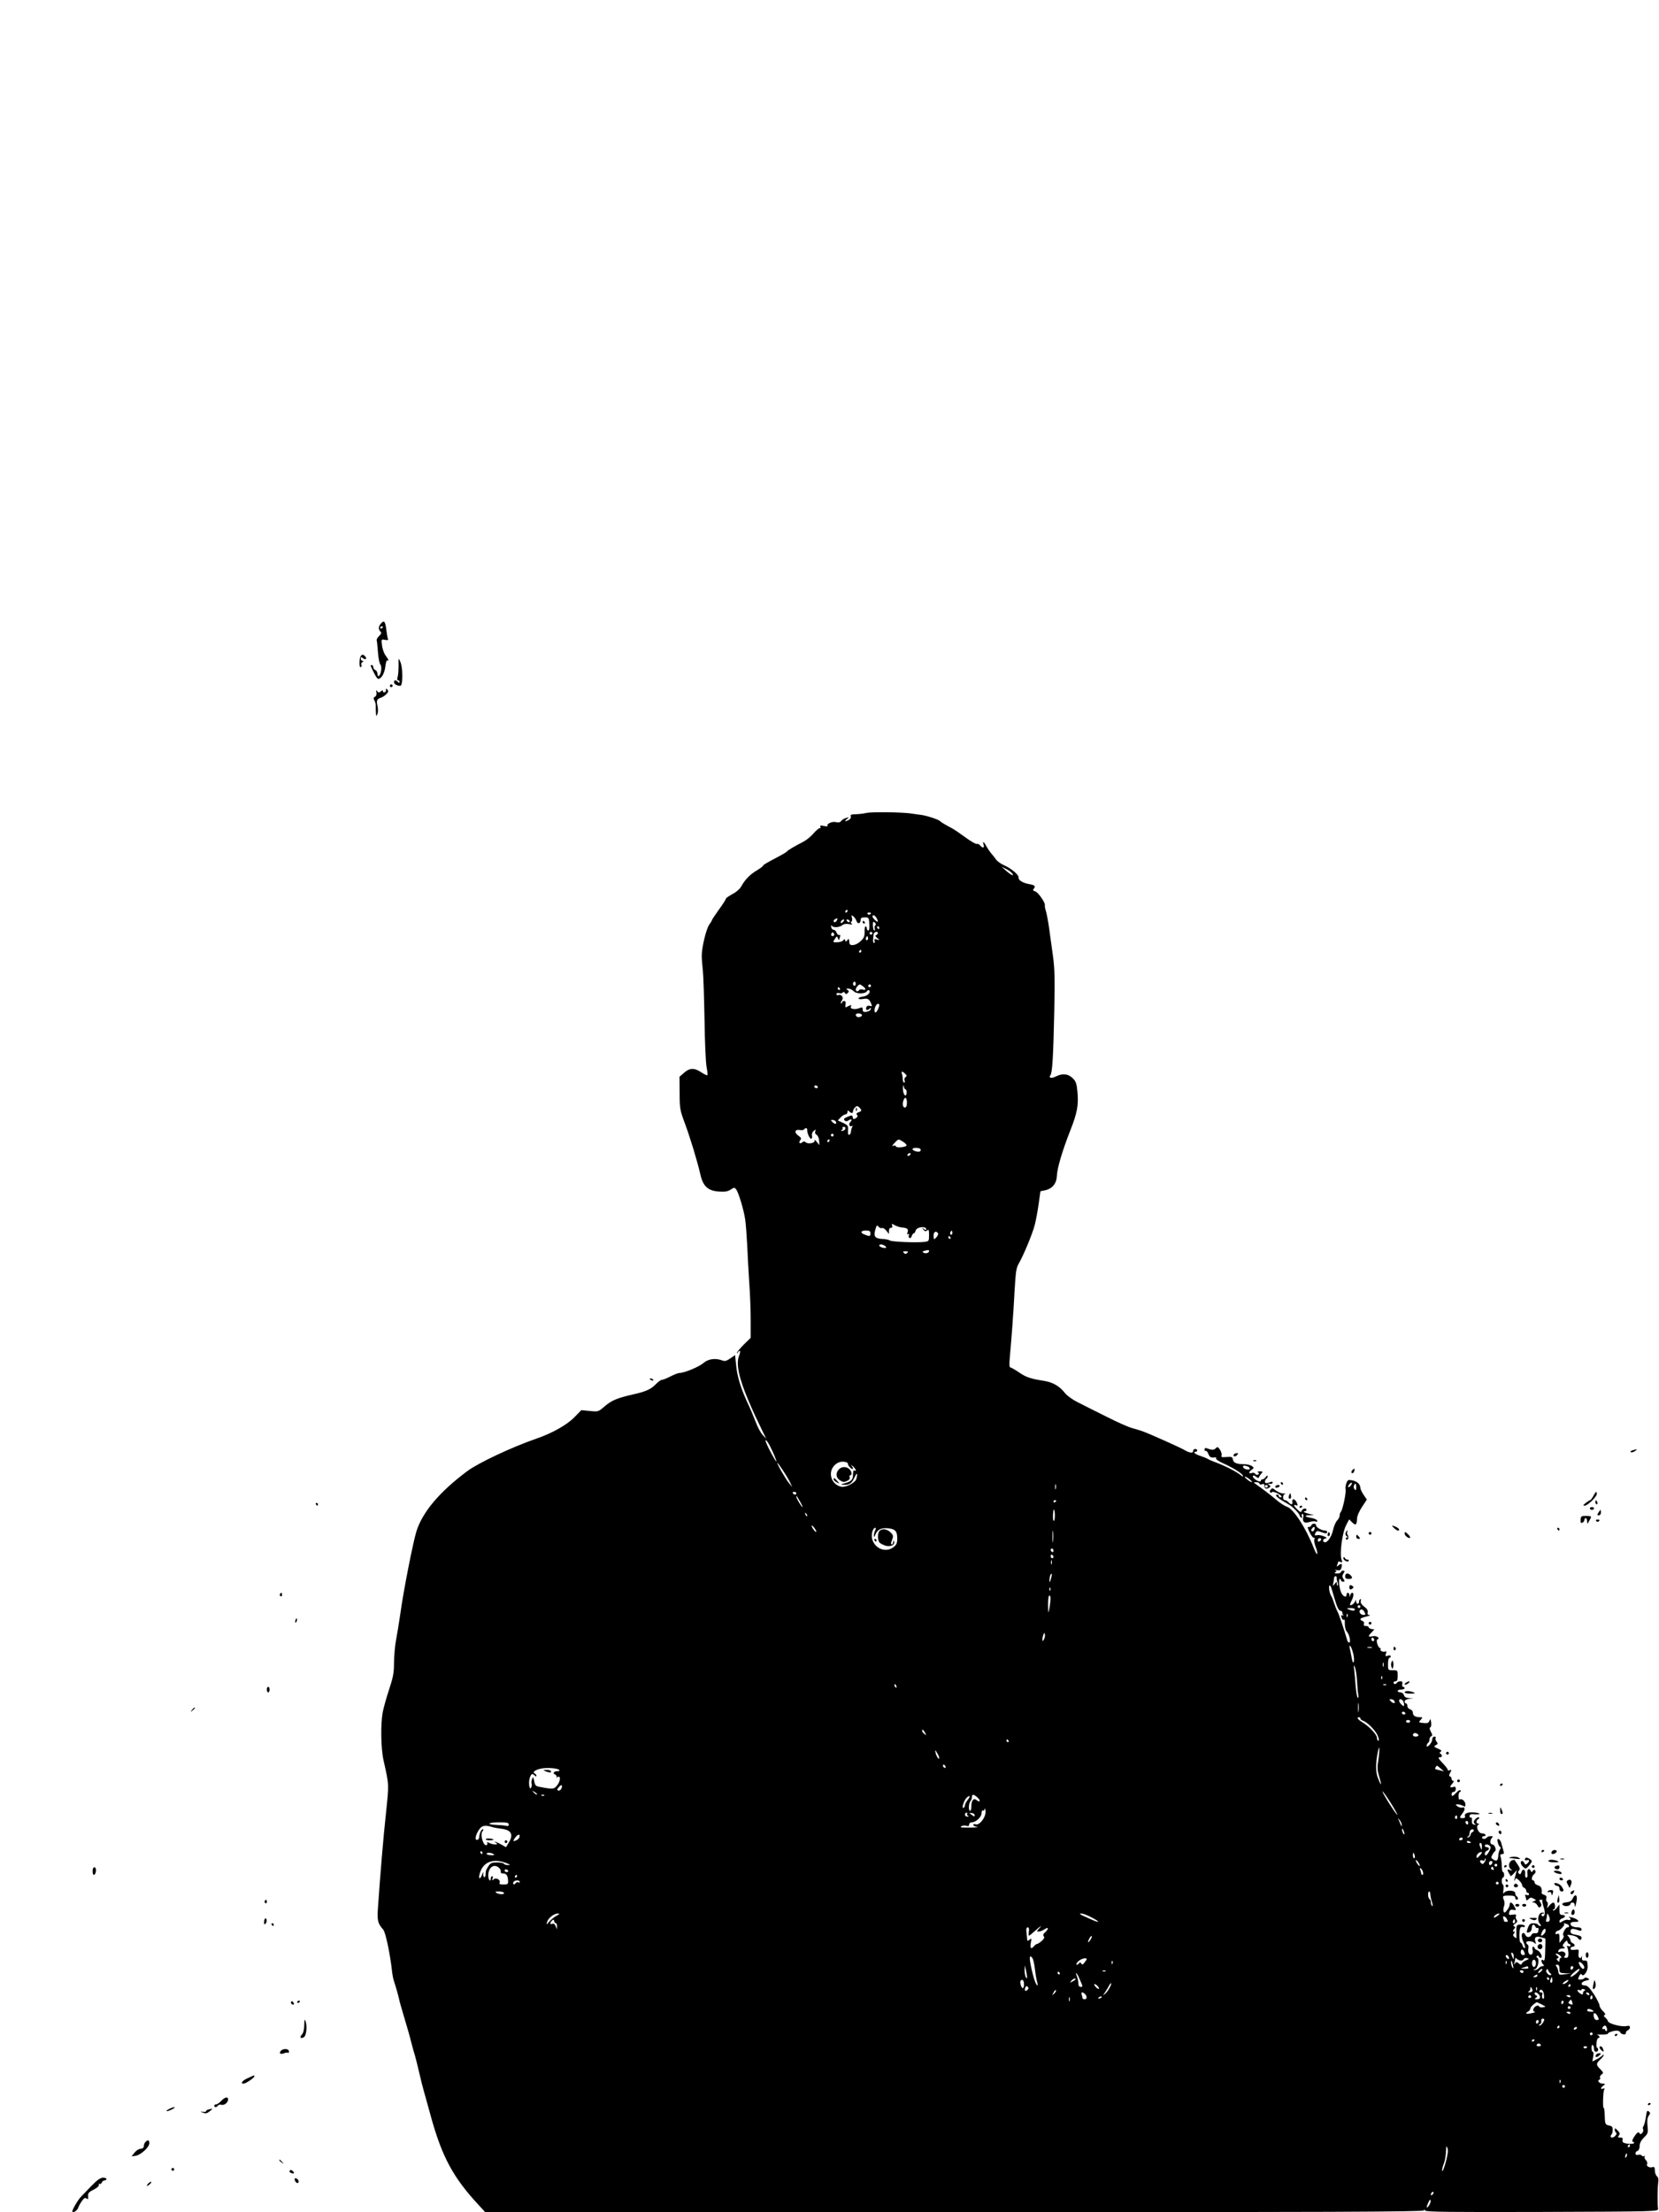 <?xml version="1.0" standalone="no"?>
<!DOCTYPE svg PUBLIC "-//W3C//DTD SVG 20010904//EN"
 "http://www.w3.org/TR/2001/REC-SVG-20010904/DTD/svg10.dtd">
<svg version="1.0" xmlns="http://www.w3.org/2000/svg"
 width="1200pt" height="1600pt" viewBox="0 0 1200 1600"
 preserveAspectRatio="xMidYMid meet">

<g transform="translate(0,1600) scale(0.1,-0.1)"
fill="#000000" stroke="none">
<path d="M2757 11492 c-20 -22 -22 -43 -5 -60 9 -9 7 -16 -10 -32 -12 -11 -20
-26 -17 -33 2 -6 6 -45 9 -86 3 -41 11 -80 17 -87 7 -8 9 -28 5 -49 -7 -37
-26 -49 -26 -16 0 10 -7 21 -15 25 -8 3 -15 12 -15 21 0 8 -5 15 -11 15 -6 0
-9 -3 -7 -8 24 -55 45 -92 54 -92 22 0 45 39 51 88 3 28 10 49 14 46 15 -9 10
6 -12 35 -12 16 -23 49 -26 74 -5 44 -5 45 22 39 16 -3 25 -1 22 4 -3 5 -8 34
-12 64 -8 66 -16 77 -38 52z m13 -26 c0 -3 -4 -8 -10 -11 -5 -3 -10 -1 -10 4
0 6 5 11 10 11 6 0 10 -2 10 -4z"/>
<path d="M2612 11258 c-15 -15 -16 -92 -2 -83 6 4 7 11 4 17 -4 6 0 14 7 19
10 6 11 9 2 9 -7 0 -13 7 -13 16 0 14 3 14 15 4 21 -17 33 -3 14 15 -12 12
-17 13 -27 3z"/>
<path d="M2883 11185 c0 -33 -3 -70 -7 -82 -5 -14 -3 -23 3 -23 6 0 11 -5 11
-12 0 -9 -3 -9 -12 0 -16 16 -28 15 -28 -2 0 -14 21 -26 46 -26 19 0 19 133
-1 175 -13 29 -13 29 -12 -30z"/>
<path d="M2820 11040 c0 -5 5 -10 10 -10 6 0 10 5 10 10 0 6 -4 10 -10 10 -5
0 -10 -4 -10 -10z"/>
<path d="M2792 11011 c2 -7 -3 -16 -9 -18 -7 -3 -13 1 -13 7 0 9 -4 9 -16 -1
-13 -10 -17 -10 -26 2 -7 11 -9 9 -5 -9 3 -13 -1 -25 -10 -31 -12 -6 -13 -12
-4 -29 6 -11 10 -29 9 -39 0 -10 0 -31 1 -48 2 -27 3 -28 11 -9 5 12 5 37 1
57 -10 40 -5 52 25 61 12 4 29 16 39 26 15 16 16 23 6 33 -10 9 -12 9 -9 -2z"/>
<path d="M6265 10120 c-22 -5 -57 -9 -79 -9 -29 -1 -37 -4 -32 -16 3 -8 -3
-19 -14 -25 -28 -15 -36 -12 -14 6 18 14 18 15 -6 8 -14 -4 -30 -14 -36 -22
-7 -10 -19 -13 -38 -8 -27 7 -72 -14 -59 -28 4 -3 -8 -3 -27 0 -24 5 -31 4
-26 -4 4 -7 2 -12 -5 -12 -7 0 -27 -18 -46 -39 -18 -22 -52 -49 -76 -61 -61
-31 -111 -61 -117 -70 -3 -5 -42 -27 -88 -51 -45 -23 -82 -45 -82 -49 0 -5
-19 -19 -42 -33 -50 -29 -89 -68 -115 -116 -11 -20 -37 -43 -66 -58 -26 -14
-47 -29 -47 -34 0 -5 -22 -40 -50 -78 -27 -38 -50 -72 -50 -75 0 -4 -9 -19
-20 -34 -22 -31 -55 -167 -54 -227 0 -22 4 -69 8 -105 4 -36 9 -195 12 -355 2
-159 9 -314 15 -343 6 -30 8 -56 6 -59 -3 -2 -23 7 -44 21 -50 34 -85 33 -125
-3 l-33 -29 1 -119 c0 -111 3 -124 38 -218 40 -108 90 -274 112 -369 19 -85
54 -118 132 -124 46 -3 66 0 87 14 26 17 28 17 41 0 17 -24 54 -146 64 -215 5
-31 11 -117 15 -191 3 -74 10 -198 15 -275 6 -77 10 -196 10 -265 l0 -126 -50
-49 c-27 -27 -50 -54 -49 -60 0 -5 3 -4 6 3 2 6 9 12 14 12 5 0 3 -15 -4 -33
-25 -59 -4 -161 69 -332 34 -79 48 -110 99 -215 l27 -55 -25 26 c-14 15 -37
57 -51 95 -15 38 -37 92 -50 119 -56 118 -84 207 -92 297 l-7 67 -35 -24 c-27
-19 -40 -22 -59 -14 -49 18 -100 11 -136 -20 -31 -27 -137 -71 -172 -71 -9 0
-38 -11 -65 -25 -27 -14 -55 -25 -63 -25 -7 0 -26 -14 -43 -31 -35 -37 -73
-54 -168 -75 -110 -25 -154 -43 -203 -86 -45 -39 -46 -39 -107 -33 l-61 6 -50
-51 c-53 -55 -161 -116 -275 -155 -177 -61 -421 -176 -500 -235 -201 -150
-324 -296 -368 -436 -25 -82 -94 -432 -116 -594 -9 -63 -23 -149 -31 -190 -8
-41 -14 -115 -15 -164 0 -74 -6 -106 -34 -191 -19 -57 -40 -131 -47 -166 -17
-87 -14 -269 6 -354 40 -179 39 -165 17 -378 -20 -183 -41 -441 -58 -683 -7
-95 -1 -117 38 -160 17 -20 50 -175 64 -304 3 -25 9 -56 14 -70 10 -29 33
-108 37 -130 1 -8 18 -69 38 -135 20 -66 37 -127 39 -135 10 -39 28 -108 37
-135 5 -16 18 -70 30 -120 11 -49 27 -112 35 -140 8 -27 30 -108 50 -180 82
-297 162 -445 350 -647 l44 -48 3395 0 c2709 0 3395 3 3395 13 0 9 2 9 8 -1 7
-10 183 -12 848 -10 832 3 839 3 837 23 -5 39 -4 150 1 186 4 26 1 41 -9 49
-8 7 -15 26 -15 42 0 23 -4 28 -17 24 -23 -7 -48 8 -39 23 4 6 0 18 -8 27 -9
9 -13 20 -10 26 4 6 2 8 -4 4 -6 -3 -14 -2 -17 4 -4 6 -15 8 -26 5 -23 -8 -27
20 -4 29 9 3 15 18 15 35 0 20 10 40 31 61 30 29 31 35 26 85 -4 37 -1 59 9
73 12 17 12 22 0 31 -12 10 -15 2 -21 -41 -4 -29 -12 -58 -17 -65 -5 -7 -7
-17 -3 -23 4 -6 1 -18 -6 -26 -9 -11 -14 -12 -20 -3 -5 9 -10 9 -21 -2 -22
-25 -39 -59 -28 -59 5 0 10 -4 10 -9 0 -10 -61 -8 -78 3 -6 4 -9 13 -5 21 3
11 -2 15 -17 15 -19 0 -20 3 -10 15 9 11 8 18 -9 36 -17 18 -21 20 -21 6 0 -8
5 -19 10 -22 11 -7 -12 -35 -29 -35 -13 0 -14 13 -3 24 4 4 7 19 7 32 1 19 -5
27 -25 31 -29 5 -31 10 -33 82 -1 27 -4 48 -7 46 -8 -5 -5 120 4 133 5 8 2 10
-8 6 -21 -8 -20 6 2 22 16 12 15 13 -5 14 -24 0 -43 22 -25 28 7 2 9 9 6 14
-4 6 1 17 10 24 16 11 15 14 -8 38 -32 31 -32 41 -1 70 14 13 25 27 25 32 0 5
-4 5 -8 -1 -4 -5 -22 -18 -41 -28 l-33 -17 6 35 c4 21 3 35 -3 35 -5 0 -9 14
-9 31 1 32 18 20 18 -13 0 -10 7 -18 15 -18 8 0 15 7 15 15 0 8 -4 15 -8 15
-4 0 -6 16 -4 35 2 19 8 35 13 35 16 0 9 18 -8 23 -10 2 3 3 30 2 26 -1 47 2
47 6 0 10 52 26 73 21 9 -2 17 -7 17 -12 0 -4 9 -10 20 -13 13 -3 20 0 20 9 0
8 7 17 15 20 8 4 15 13 15 21 0 11 -7 13 -27 9 -36 -7 -126 17 -132 35 -2 8
-11 20 -20 27 -12 10 -13 15 -4 18 8 4 4 13 -12 28 -14 13 -25 31 -25 41 0 10
-19 47 -41 82 -32 48 -47 63 -65 63 -36 0 -29 27 8 35 27 6 29 9 13 17 -10 6
-20 7 -24 1 -3 -5 -16 -10 -28 -10 -20 -2 -21 1 -11 23 8 18 14 21 20 12 12
-19 44 26 42 60 -2 41 -3 42 -24 42 -16 0 -19 5 -17 23 2 12 2 16 0 10 -10
-28 -30 -13 -25 18 4 30 3 31 -27 27 -21 -3 -31 0 -31 9 0 7 7 13 15 13 8 0
15 5 15 10 0 6 -7 13 -15 16 -8 4 -15 12 -15 19 0 8 -7 20 -15 29 -14 13 -11
14 22 9 21 -3 42 -12 46 -20 11 -18 27 -17 27 2 0 10 -14 17 -40 21 -30 5 -40
11 -40 25 0 21 16 24 54 9 21 -7 26 -6 26 5 0 9 -10 15 -24 15 -35 0 -56 10
-56 26 0 9 11 14 32 14 28 0 30 2 18 14 -8 7 -28 16 -45 19 -16 4 -24 4 -17 1
18 -8 15 -27 -4 -20 -9 4 -27 -1 -40 -9 -21 -13 -24 -13 -24 -1 0 8 9 18 20
21 11 3 20 11 20 16 0 5 -9 9 -20 9 -16 0 -20 7 -20 38 l0 37 -20 -25 c-10
-14 -22 -21 -26 -17 -4 4 -2 7 4 7 7 0 11 11 10 25 -3 31 -15 32 -41 3 -19
-23 -19 -23 -13 -1 4 12 2 24 -4 28 -6 4 -8 15 -5 25 4 13 0 20 -14 25 -11 3
-20 9 -20 13 5 32 -4 51 -26 56 -14 4 -25 13 -25 21 0 8 -4 15 -10 15 -16 0
-11 32 7 45 9 7 13 17 8 25 -6 10 -9 9 -17 -1 -7 -11 -11 -11 -15 -1 -10 26
-30 12 -25 -18 3 -19 0 -30 -7 -30 -7 0 -11 11 -9 26 4 33 -18 43 -27 14 -5
-16 -10 -19 -18 -11 -8 8 -8 14 1 23 8 8 6 19 -10 42 -12 17 -22 32 -23 34 -1
1 -9 0 -18 -3 -24 -10 -30 -48 -9 -64 15 -12 15 -12 -6 -6 -24 7 -25 8 5 -44
1 -2 12 7 24 20 l21 24 -6 -22 c-15 -57 -17 -68 -8 -50 7 17 9 16 30 -3 12
-11 22 -27 22 -34 0 -8 7 -16 15 -20 8 -3 15 -12 15 -21 0 -8 5 -15 10 -15 6
0 10 -5 10 -11 0 -6 -7 -8 -16 -5 -12 5 -15 2 -10 -10 3 -8 6 -20 6 -26 0 -5
7 -2 16 6 12 13 20 14 37 4 21 -11 21 -11 2 -19 -17 -6 -17 -8 -3 -8 10 -1 22
-10 29 -22 8 -16 14 -18 22 -10 9 9 8 17 -1 31 -10 17 -10 20 5 20 9 0 14 -3
10 -6 -3 -3 1 -23 8 -45 14 -39 11 -69 -6 -69 -5 0 -9 5 -9 10 0 6 5 10 12 10
6 0 9 2 6 5 -3 3 -12 3 -21 0 -22 -9 -28 -57 -10 -77 9 -10 11 -18 5 -18 -6 0
-14 4 -17 10 -3 5 -18 10 -33 10 -22 0 -30 -7 -40 -32 -13 -36 -12 -41 12 -32
9 3 16 17 16 30 0 27 17 32 26 9 4 -8 11 -12 16 -9 6 4 8 -4 6 -17 -2 -18 -8
-23 -24 -21 -12 2 -24 -4 -27 -13 -8 -19 -36 -20 -43 0 -4 8 -10 15 -14 15
-17 0 -17 -29 0 -68 11 -24 15 -42 9 -42 -6 0 -13 9 -16 20 -3 11 -9 20 -14
20 -10 0 -12 80 -3 104 3 8 12 12 20 9 8 -3 14 0 14 6 0 6 -13 11 -30 11 -27
0 -30 -3 -32 -32 0 -18 0 -41 1 -52 1 -16 -1 -17 -14 -6 -12 10 -13 16 -4 26
9 11 8 14 -1 14 -9 0 -9 4 1 17 12 13 12 17 1 21 -10 3 -7 8 8 19 15 11 18 18
10 28 -6 7 -8 19 -5 27 5 11 -1 14 -24 10 -26 -4 -29 -2 -24 18 4 16 12 21 29
17 22 -4 23 -3 8 24 -16 32 -34 38 -34 13 0 -9 -9 -27 -19 -40 -15 -19 -20
-21 -25 -9 -3 8 -2 25 3 38 5 12 5 31 0 42 -13 33 -11 35 36 35 33 0 45 -4 45
-15 0 -8 5 -15 10 -15 6 0 10 4 10 9 0 6 -4 13 -10 16 -5 3 -10 14 -10 23 0
22 -66 24 -80 2 -7 -11 -9 -4 -5 23 2 20 0 37 -4 37 -5 0 -8 11 -8 25 0 14 3
25 8 25 5 0 9 9 9 20 0 11 -4 20 -8 20 -5 0 -9 19 -9 43 0 23 -4 52 -8 65 -6
17 -3 22 10 22 13 0 16 5 10 23 -3 12 -10 35 -14 51 -3 16 -13 32 -20 34 -11
4 -12 -2 -7 -24 4 -16 12 -31 17 -32 6 -3 6 -8 0 -16 -6 -7 -12 -27 -13 -45
-3 -39 -11 -46 -37 -30 -16 10 -17 16 -7 33 6 12 15 24 20 27 12 10 -3 49 -20
49 -17 0 -19 31 -2 48 9 9 7 12 -9 12 -12 0 -25 -5 -28 -10 -8 -13 -35 -13
-35 0 0 6 7 10 16 10 8 0 12 5 9 10 -3 6 -15 10 -26 10 -25 0 -46 49 -27 62
10 6 10 8 1 8 -7 0 -13 6 -13 14 0 8 6 16 13 19 6 2 9 8 5 12 -8 8 -38 -18
-38 -33 0 -6 6 -13 13 -16 6 -3 3 -4 -8 -3 -15 2 -20 10 -18 30 1 15 -2 25 -8
22 -5 -4 -9 1 -9 10 0 10 8 15 23 14 51 -5 69 4 22 11 -53 7 -87 -4 -78 -27 3
-8 -3 -13 -16 -13 -26 0 -26 5 -1 37 20 26 18 48 -5 39 -7 -2 -21 2 -32 9 -17
14 -17 14 0 15 10 0 27 -5 38 -10 16 -9 19 -7 19 8 0 23 -25 46 -40 37 -6 -4
-10 6 -10 24 0 17 5 31 11 31 5 0 7 5 4 10 -4 7 -16 1 -30 -15 -28 -29 -35
-31 -35 -10 0 8 7 15 15 15 8 0 15 9 15 21 0 16 -4 19 -20 14 -24 -8 -26 2 -3
27 9 11 11 18 5 18 -7 0 -12 6 -12 14 0 8 -5 16 -11 18 -9 3 -9 10 1 27 11 21
10 23 -4 18 -9 -4 -15 -3 -14 1 2 4 -9 19 -22 34 -48 51 -52 58 -35 58 17 0
20 16 4 26 -8 4 -7 9 2 15 10 6 4 12 -20 22 -30 13 -32 15 -15 25 15 8 16 13
5 26 -7 8 -10 20 -6 26 3 5 -1 10 -9 10 -9 0 -16 -9 -16 -20 0 -11 -9 -29 -20
-40 -15 -15 -20 -16 -20 -6 0 8 5 18 10 21 6 3 10 15 10 25 0 10 6 20 13 23 9
3 9 10 -3 32 -10 19 -11 30 -4 32 6 2 8 17 6 35 -4 28 -6 30 -12 12 -7 -16
-15 -19 -44 -16 -36 4 -36 5 -20 23 16 18 16 19 -4 19 -34 0 -52 11 -52 32 0
11 -8 22 -20 25 -11 3 -20 14 -20 24 0 11 -4 19 -10 19 -5 0 -10 6 -10 14 0 9
13 16 33 19 l32 4 -32 1 c-22 2 -34 8 -38 22 -3 11 -15 20 -26 20 -10 0 -19 5
-19 10 0 6 11 10 25 10 14 0 25 5 25 10 0 6 -5 10 -11 10 -6 0 -9 9 -6 20 4
15 0 20 -13 20 -11 0 -22 -5 -25 -10 -8 -13 -25 -13 -25 0 0 6 7 10 15 10 11
0 15 11 15 40 0 39 -1 40 -35 40 -35 0 -35 0 -35 45 0 25 5 45 10 45 6 0 10 5
10 11 0 6 -9 8 -21 4 -18 -6 -20 -4 -14 15 5 14 3 20 -3 16 -14 -8 -43 4 -36
15 3 5 1 9 -3 9 -14 0 -33 58 -20 63 24 8 -6 29 -34 23 -34 -7 -36 -2 -8 27
l20 22 -20 3 c-12 2 -21 8 -21 13 0 5 -9 9 -20 9 -13 0 -18 5 -14 15 4 8 -1
17 -10 21 -27 11 -18 22 27 32 23 6 34 10 23 11 -13 1 -17 7 -13 20 3 13 -5
26 -25 41 -20 15 -28 28 -25 41 3 10 1 17 -4 13 -5 -3 -9 -12 -9 -20 0 -20
-20 -17 -21 4 0 13 -2 14 -6 2 -6 -16 -23 -30 -36 -30 -4 0 -1 13 8 30 17 33
20 60 6 60 -5 0 -12 -8 -14 -17 -4 -17 -5 -17 -6 0 -1 21 -21 23 -21 2 0 -21
-22 -14 -36 11 -15 27 -25 104 -13 104 5 0 9 -4 9 -10 0 -5 7 -10 15 -10 13 0
13 3 3 20 -10 16 -10 24 0 40 10 17 10 20 -3 20 -8 0 -15 -4 -15 -10 0 -5 -12
-10 -27 -10 -20 0 -24 3 -14 9 11 7 11 9 0 14 -8 4 -2 4 12 1 21 -4 27 -1 32
17 8 30 2 35 -20 18 -15 -12 -16 -12 -10 4 4 10 7 20 7 23 0 2 8 0 17 -3 13
-5 15 -3 8 13 -17 42 3 199 34 257 l20 38 21 -21 c26 -26 34 -20 36 25 0 20
15 54 36 86 l35 53 -23 34 c-13 19 -24 42 -24 51 -1 26 -23 47 -58 54 -29 6
-34 4 -43 -20 -6 -15 -8 -35 -6 -45 6 -21 -21 -149 -34 -162 -5 -6 -9 -18 -9
-28 0 -9 -8 -25 -18 -35 -10 -10 -24 -42 -30 -71 -11 -51 -46 -97 -64 -85 -14
8 -9 21 10 26 13 3 10 7 -13 16 -16 7 -37 10 -47 8 -20 -6 -22 1 -10 21 7 10
15 10 36 2 34 -13 46 -13 46 0 0 6 -7 10 -15 10 -25 0 -65 23 -65 37 0 18 -29
17 -36 -1 -3 -8 -12 -12 -19 -10 -9 4 -7 -8 8 -39 12 -25 26 -42 31 -39 5 3 7
-2 3 -11 -3 -9 1 -33 9 -53 8 -20 14 -43 12 -52 -2 -8 -13 11 -26 44 -55 141
-144 278 -190 295 -19 6 -56 30 -82 53 -45 38 -94 75 -145 111 -20 14 -20 14
3 15 12 0 22 -5 22 -11 0 -6 8 -8 19 -4 14 4 18 1 17 -11 -1 -21 14 -27 34
-14 13 9 13 11 0 20 -12 8 -11 10 5 8 11 -2 20 2 20 7 0 6 -2 9 -5 9 -3 -1
-15 -5 -27 -9 -17 -4 -23 -2 -23 9 0 8 5 18 10 21 6 3 10 12 10 18 0 7 -7 4
-14 -5 -7 -10 -18 -18 -25 -18 -6 0 -11 -4 -11 -10 0 -12 -30 -1 -49 17 -19
19 -5 29 15 12 14 -11 18 -11 22 -1 2 7 10 18 17 26 12 11 10 14 -12 14 -15 0
-20 -3 -13 -8 10 -6 9 -9 0 -15 -7 -4 -16 -2 -20 5 -4 7 -15 10 -23 7 -25 -9
-28 5 -5 21 20 15 20 16 3 29 -11 7 -35 13 -54 13 -56 0 -80 10 -83 34 -3 18
-8 21 -46 18 -34 -3 -41 -1 -36 11 3 9 -2 27 -11 41 -15 23 -19 24 -32 10 -14
-13 -27 -13 -69 3 -6 2 -11 -3 -11 -11 0 -8 4 -13 9 -10 4 3 12 -6 18 -20 9
-25 19 -31 49 -27 7 2 10 -2 7 -7 -3 -5 16 -19 42 -31 76 -34 145 -76 151 -92
4 -12 2 -12 -13 1 -33 27 -124 73 -190 96 -21 8 -44 18 -50 22 -6 5 -30 14
-53 22 -39 12 -58 30 -33 30 6 0 10 5 10 10 0 6 -7 10 -15 10 -8 0 -15 -7 -15
-16 0 -17 -28 -12 -65 10 -22 14 -252 117 -300 134 -16 6 -50 16 -75 23 -25 6
-108 43 -185 82 -77 38 -170 85 -207 104 -39 19 -79 48 -95 68 -38 49 -87 77
-147 87 -102 16 -132 26 -185 62 -29 20 -58 36 -63 36 -7 0 -8 24 -4 68 12
129 27 328 35 487 8 135 12 166 30 196 33 56 96 207 115 276 9 34 22 104 29
155 l13 92 33 7 c53 11 84 49 86 106 2 54 39 179 97 327 50 126 60 182 52 276
-6 63 -11 79 -35 102 -32 32 -74 36 -120 13 -32 -17 -57 -12 -41 8 14 17 21
134 28 462 5 237 3 311 -10 405 -9 63 -21 151 -27 195 -6 44 -16 98 -22 120
-7 22 -11 44 -9 48 5 16 -49 95 -70 100 -17 5 -19 9 -9 21 14 17 5 25 -37 32
-44 8 -77 29 -74 46 3 20 -50 65 -105 90 -24 10 -51 30 -60 44 -10 14 -26 34
-35 44 -9 11 -24 33 -33 49 -18 35 -30 41 -20 11 8 -24 -7 -26 -25 -5 -7 9
-18 14 -25 11 -6 -2 -43 19 -81 47 -38 28 -82 58 -99 67 -46 24 -79 44 -85 51
-10 11 -87 37 -130 44 -25 3 -63 9 -85 12 -71 9 -279 12 -320 3z m1054 -434
c23 -27 -3 -18 -39 14 l-35 31 31 -15 c17 -8 36 -22 43 -30z m-1189 -276 c0
-5 -5 -10 -11 -10 -5 0 -7 5 -4 10 3 6 8 10 11 10 2 0 4 -4 4 -10z m170 -14
c0 -11 -19 -15 -25 -6 -3 5 1 10 9 10 9 0 16 -2 16 -4z m-105 -57 c8 -25 30
-19 30 7 0 14 7 19 30 19 29 0 30 -2 33 -47 2 -29 -1 -48 -7 -48 -6 0 -11 7
-11 15 0 8 -4 15 -9 15 -5 0 -8 -18 -7 -40 0 -33 -5 -45 -31 -69 -33 -30 -77
-36 -79 -11 -2 31 -5 35 -15 20 -9 -12 -12 -13 -16 -1 -4 11 -7 11 -13 0 -5
-7 -24 -13 -43 -14 -34 -1 -34 0 -19 23 15 23 16 23 23 6 4 -11 8 -16 8 -12 1
3 4 14 7 23 4 10 2 15 -6 13 -7 -2 -16 6 -19 17 -3 11 -13 20 -21 20 -8 0 -16
9 -18 20 -2 12 0 16 5 9 11 -15 56 -12 76 5 11 9 29 11 50 7 20 -4 27 -3 18 3
-8 5 -9 11 -3 15 6 3 8 16 4 29 -5 19 -4 20 11 9 9 -8 19 -23 22 -33z m145 22
c16 -30 12 -36 -10 -16 -21 19 -26 35 -10 35 5 0 14 -9 20 -19z m-286 -16 c-7
-16 -24 -21 -24 -6 0 8 7 13 27 20 1 1 0 -6 -3 -14z m46 -10 c-7 -9 -15 -13
-17 -11 -7 7 7 26 19 26 6 0 6 -6 -2 -15z m45 5 c3 -5 2 -10 -4 -10 -5 0 -13
5 -16 10 -3 6 -2 10 4 10 5 0 13 -4 16 -10z m186 -33 c-5 -5 -7 -16 -4 -23 3
-8 1 -14 -3 -14 -5 0 -9 16 -10 35 -1 28 2 33 13 23 9 -7 10 -15 4 -21z m29
-17 c0 -5 -2 -10 -4 -10 -3 0 -8 5 -11 10 -3 6 -1 10 4 10 6 0 11 -4 11 -10z
m-331 -59 c-15 -5 -22 6 -14 19 6 9 10 9 16 -1 5 -8 4 -15 -2 -18z m281 19 c0
-5 -4 -10 -10 -10 -5 0 -10 5 -10 10 0 6 5 10 10 10 6 0 10 -4 10 -10z m40 1
c0 -5 -6 -11 -12 -14 -9 -3 -7 -10 7 -21 20 -17 20 -17 -2 -11 -18 5 -22 3
-17 -9 3 -9 2 -16 -4 -16 -5 0 -8 10 -7 23 1 12 3 30 4 40 1 17 31 25 31 8z
m-74 -48 c-10 -10 -19 5 -10 18 6 11 8 11 12 0 2 -7 1 -15 -2 -18z m-46 -83
c0 -5 -5 -10 -11 -10 -5 0 -7 5 -4 10 3 6 8 10 11 10 2 0 4 -4 4 -10z m-40
-235 c0 -8 -4 -15 -10 -15 -5 0 -10 7 -10 15 0 8 5 15 10 15 6 0 10 -7 10 -15z
m53 -19 c23 -18 22 -30 -3 -23 -11 3 -23 1 -26 -4 -8 -13 -24 -11 -24 4 0 13
19 37 30 37 3 0 13 -7 23 -14z m57 4 c0 -5 -4 -10 -10 -10 -5 0 -10 5 -10 10
0 6 5 10 10 10 6 0 10 -4 10 -10z m-225 -20 c3 -5 1 -10 -4 -10 -6 0 -11 5
-11 10 0 6 2 10 4 10 3 0 8 -4 11 -10z m99 -18 c19 -22 83 -22 97 -1 4 7 11
10 16 6 14 -15 -14 -42 -46 -45 -17 -2 -31 -8 -31 -13 0 -6 14 -7 33 -4 34 7
47 -2 60 -38 6 -15 3 -17 -12 -12 -11 3 -21 0 -24 -9 -8 -20 4 -28 21 -13 13
10 14 9 10 -3 -2 -8 -17 -16 -31 -18 -21 -3 -27 1 -27 16 0 18 -3 19 -29 9
-30 -11 -66 -3 -56 13 8 13 -1 13 -25 0 -16 -9 -18 -7 -14 15 3 18 0 25 -11
25 -8 0 -15 -5 -15 -12 0 -6 -3 -8 -6 -5 -4 4 -1 13 6 22 15 19 -3 47 -26 38
-8 -3 -14 0 -14 7 0 7 8 10 20 7 11 -3 23 -1 26 5 4 6 10 5 15 -3 7 -11 11
-11 21 -1 10 10 10 15 -2 22 -12 8 -11 10 6 10 11 0 28 -8 38 -18z m186 -104
c-1 -7 -7 -24 -14 -37 -16 -29 -28 -8 -15 27 9 23 29 31 29 10z m-126 -67 c7
-11 -22 -23 -35 -15 -5 3 -9 9 -9 15 0 12 37 12 44 0z m313 -427 c13 -13 14
-17 3 -24 -7 -4 -10 -15 -7 -24 4 -9 2 -16 -3 -16 -6 0 -10 11 -10 24 0 13 -3
31 -6 40 -8 20 3 20 23 0z m4 -114 c5 0 8 -11 7 -24 -4 -41 -28 -10 -27 33 1
23 3 28 6 14 2 -13 9 -23 14 -23z m-636 20 c3 -5 -1 -10 -9 -10 -9 0 -16 5
-16 10 0 6 4 10 9 10 6 0 13 -4 16 -10z m645 -115 c0 -24 -5 -35 -15 -35 -15
0 -20 26 -9 54 11 28 24 17 24 -19z m-342 -37 c17 -17 15 -26 -9 -33 -14 -5
-17 -10 -10 -19 7 -8 4 -15 -9 -24 -16 -9 -19 -8 -22 7 -3 16 -6 17 -37 4 -26
-11 -31 -17 -22 -26 9 -9 16 -9 31 1 21 13 27 3 9 -15 -14 -14 -2 -36 13 -27
7 5 8 2 2 -7 -4 -8 -8 -23 -9 -33 0 -11 -5 -21 -12 -23 -8 -3 -11 7 -9 32 2
33 -1 37 -36 54 l-38 17 20 22 c12 12 27 22 35 22 8 0 15 8 15 17 0 13 3 14
12 5 16 -16 28 -15 28 1 0 13 19 37 30 37 3 0 11 -5 18 -12z m-173 -99 c12
-19 -5 -23 -22 -6 -16 16 -16 17 -1 17 9 0 20 -5 23 -11z m69 -54 c-4 -8 -14
-15 -23 -14 -10 0 -11 2 -3 6 6 2 10 9 6 14 -3 5 2 9 10 9 10 0 13 -6 10 -15z
m-275 -7 c-3 -21 20 -70 30 -64 5 3 7 14 4 24 -2 10 3 25 13 33 16 12 17 12
11 -3 -4 -11 0 -21 10 -26 9 -5 17 -24 18 -42 l2 -32 -19 23 c-10 14 -17 18
-16 9 4 -18 -49 -27 -65 -11 -7 7 -15 7 -24 -1 -18 -15 -29 -2 -14 16 9 11 6
18 -15 33 -32 23 -24 47 12 40 14 -2 27 0 30 4 8 14 25 11 23 -3z m191 -38 c0
-5 -4 -10 -10 -10 -5 0 -10 5 -10 10 0 6 5 10 10 10 6 0 10 -4 10 -10z m-30
-40 c0 -5 -5 -10 -11 -10 -5 0 -7 5 -4 10 3 6 8 10 11 10 2 0 4 -4 4 -10z
m531 -7 c16 -10 28 -22 26 -28 -5 -13 -77 -19 -77 -6 0 6 -8 8 -17 4 -13 -4
-11 1 7 20 30 31 26 31 61 10z m129 -60 c0 -14 -18 -17 -44 -7 -26 10 -18 23
14 22 18 -1 30 -6 30 -15z m-75 -33 c-3 -5 -11 -10 -16 -10 -6 0 -7 5 -4 10 3
6 11 10 16 10 6 0 7 -4 4 -10z m-66 -527 c43 -4 53 -11 46 -34 -5 -14 -4 -19
4 -15 7 4 9 1 5 -7 -3 -8 -1 -18 5 -21 5 -4 12 3 16 14 3 11 10 20 15 20 4 0
10 8 13 19 7 28 77 36 77 9 0 -6 -8 -5 -17 3 -16 13 -17 12 -4 -4 10 -13 17
-15 27 -6 12 9 14 3 14 -33 0 -44 -1 -46 -32 -50 -52 -7 -238 0 -251 10 -7 5
-30 10 -52 11 -56 3 -67 17 -54 66 9 33 13 37 23 24 6 -9 17 -14 25 -11 8 3
22 -6 32 -19 l19 -24 0 23 c0 13 6 22 15 22 9 0 12 6 8 16 -5 14 -3 15 18 3
13 -7 35 -15 48 -16z m-223 -43 c0 -23 -5 -24 -40 -10 -36 13 -32 30 7 30 26
0 33 -4 33 -20z m590 -7 c-10 -10 -19 5 -10 18 6 11 8 11 12 0 2 -7 1 -15 -2
-18z m-101 7 c3 -5 -2 -18 -12 -29 -18 -19 -18 -19 -20 10 -2 29 18 41 32 19z
m90 -30 c3 -5 1 -10 -4 -10 -6 0 -11 5 -11 10 0 6 2 10 4 10 3 0 8 -4 11 -10z
m-475 -60 c8 -5 12 -11 9 -14 -7 -8 -49 5 -49 15 0 12 21 11 40 -1z m320 -39
c0 -13 -25 -20 -40 -11 -10 6 -8 9 6 13 31 8 34 7 34 -2z m-158 -13 c-9 -9
-15 -9 -24 0 -9 9 -7 12 12 12 19 0 21 -3 12 -12z m-993 -1396 c25 -49 51
-112 46 -112 -5 0 -54 89 -70 128 -19 43 0 31 24 -16z m564 -128 c-1 -7 7 -20
17 -29 22 -20 28 -8 8 15 -7 8 -3 6 10 -4 22 -19 32 -43 12 -31 -6 4 -10 -8
-10 -28 0 -39 -11 -51 -60 -65 -32 -9 -32 -10 -8 -11 43 -2 59 10 79 53 18 40
25 34 13 -11 -8 -27 -75 -62 -109 -56 -43 9 -75 47 -75 92 0 51 45 94 94 89
17 -2 30 -8 29 -14z m-471 -47 c19 -28 43 -68 52 -87 l17 -35 -23 27 c-24 28
-93 148 -85 148 2 0 20 -24 39 -53z m3362 27 c9 -3 16 -10 16 -16 0 -14 -43
-5 -48 10 -4 13 7 15 32 6z m16 -94 c13 -11 19 -20 14 -20 -13 1 -61 40 -48
40 6 0 21 -9 34 -20z m730 -45 c-7 -9 -15 -13 -18 -10 -3 2 1 11 8 20 7 9 15
13 18 10 3 -2 -1 -11 -8 -20z m-2133 -22 c-3 -10 -5 -4 -5 12 0 17 2 24 5 18
2 -7 2 -21 0 -30z m2173 10 c0 -20 -3 -24 -11 -16 -7 7 -9 19 -6 27 10 24 17
19 17 -11z m-640 7 c0 -5 -4 -10 -10 -10 -5 0 -10 5 -10 10 0 6 5 10 10 10 6
0 10 -4 10 -10z m-3410 -50 c0 -5 -4 -10 -9 -10 -6 0 -13 5 -16 10 -3 6 1 10
9 10 9 0 16 -4 16 -10z m28 -62 c12 -21 19 -38 17 -38 -7 0 -45 63 -45 74 0
12 1 10 28 -36z m1852 8 c0 -3 -4 -8 -10 -11 -5 -3 -10 -1 -10 4 0 6 5 11 10
11 6 0 10 -2 10 -4z m-10 -106 c0 -22 -3 -40 -7 -40 -7 0 -9 34 -4 70 3 27 11
5 11 -30z m-1792 -5 c-3 -3 -9 2 -12 12 -6 14 -5 15 5 6 7 -7 10 -15 7 -18z
m66 -114 c-5 -6 -33 31 -33 44 -1 6 8 -1 19 -15 10 -14 17 -27 14 -29z m3602
14 c-3 -9 -11 -13 -16 -10 -8 5 -7 11 1 21 14 18 24 11 15 -11z m-3176 -4 c-5
-11 -10 -28 -9 -38 0 -14 3 -12 10 6 15 37 40 51 86 48 57 -4 73 -20 73 -72 0
-35 -5 -48 -26 -64 -54 -42 -131 -16 -154 53 -11 34 2 86 22 86 5 0 4 -9 -2
-19z m1287 -78 c-2 -21 -4 -6 -4 32 0 39 2 55 4 38 2 -18 2 -50 0 -70z m1934
4 c-13 -13 -26 -3 -16 12 3 6 11 8 17 5 6 -4 6 -10 -1 -17z m-1931 -73 c0 -8
-4 -12 -10 -9 -5 3 -10 10 -10 16 0 5 5 9 10 9 6 0 10 -7 10 -16z m0 -45 c0
-5 -4 -9 -10 -9 -5 0 -10 7 -10 16 0 8 5 12 10 9 6 -3 10 -10 10 -16z m-13
-51 c-3 -7 -5 -2 -5 12 0 14 2 19 5 13 2 -7 2 -19 0 -25z m-6 -109 c-6 -24 -9
-28 -10 -12 -1 24 9 56 16 50 2 -3 0 -20 -6 -38z m2068 9 c-1 -7 1 -21 6 -31
4 -10 5 -21 1 -24 -3 -4 -6 2 -6 12 0 18 -1 18 -16 -1 -15 -18 -15 -18 -10 6
3 14 6 31 6 38 0 6 5 12 10 12 6 0 10 -6 9 -12z m-5 -185 c10 -32 23 -53 31
-53 8 0 15 -6 15 -14 0 -8 3 -16 8 -19 4 -2 1 -2 -5 -1 -15 4 -15 2 -7 -20 3
-9 10 -14 14 -11 4 3 8 -1 7 -8 -1 -39 5 -67 16 -79 17 -17 30 -78 16 -78 -5
0 -11 6 -13 13 -25 86 -62 196 -72 212 -6 11 -17 38 -24 60 -7 22 -16 45 -20
50 -12 17 -21 65 -14 77 4 6 13 -9 19 -33 7 -24 20 -68 29 -96z m-2067 95 c-3
-8 -6 -5 -6 6 -1 11 2 17 5 13 3 -3 4 -12 1 -19z m2 -60 c0 -13 -4 -43 -8 -68
-8 -44 -9 -44 -10 23 0 39 3 67 9 67 6 0 10 -10 9 -22z m2241 -58 c0 -5 -4
-10 -10 -10 -5 0 -10 5 -10 10 0 6 5 10 10 10 6 0 10 -4 10 -10z m-40 -20 c0
-12 -17 -12 -45 0 -17 7 -15 9 13 9 17 1 32 -3 32 -9z m70 -20 c9 -17 8 -20
-9 -20 -19 0 -35 23 -24 34 11 11 22 6 33 -14z m-123 -32 c-3 -8 -6 -5 -6 6
-1 11 2 17 5 13 3 -3 4 -12 1 -19z m-2196 -165 c-9 -16 -10 -16 -11 -1 0 9 3
25 7 35 7 16 8 17 11 1 2 -10 -1 -25 -7 -35z m2389 -4 c0 -5 -4 -9 -10 -9 -5
0 -10 7 -10 16 0 8 5 12 10 9 6 -3 10 -10 10 -16z m-152 -98 c6 -24 8 -51 4
-60 -4 -11 -9 -3 -14 24 -4 22 -10 54 -14 70 -4 20 -3 27 3 20 6 -5 15 -30 21
-54z m135 42 c-7 -2 -21 -2 -30 0 -10 3 -4 5 12 5 17 0 24 -2 18 -5z m84 -135
c-3 -7 -5 -2 -5 12 0 14 2 19 5 13 2 -7 2 -19 0 -25z m-191 -108 c2 -41 6 -85
9 -97 3 -13 1 -23 -3 -23 -5 0 -12 37 -16 83 -3 45 -8 100 -11 122 -5 36 -4
37 6 15 6 -14 13 -59 15 -100z m181 18 c-3 -8 -6 -5 -6 6 -1 11 2 17 5 13 3
-3 4 -12 1 -19z m-3513 -54 c3 -8 2 -12 -4 -9 -6 3 -10 10 -10 16 0 14 7 11
14 -7z m3543 10 c-3 -3 -12 -4 -19 -1 -8 3 -5 6 6 6 11 1 17 -2 13 -5z m58
-115 c12 -19 -5 -23 -22 -6 -16 16 -16 17 -1 17 9 0 20 -5 23 -11z m68 -11 c4
-12 4 -24 2 -26 -6 -6 -35 25 -35 37 0 20 28 11 33 -11z m-326 -65 c-2 -16 -4
-3 -4 27 0 30 2 43 4 28 2 -16 2 -40 0 -55z m338 -13 c3 -5 -1 -10 -9 -10 -9
0 -16 5 -16 10 0 6 4 10 9 10 6 0 13 -4 16 -10z m-325 -39 c0 -5 8 -12 18 -16
33 -11 91 -70 107 -107 9 -22 11 -38 5 -38 -5 0 -10 9 -10 21 0 23 -58 85
-108 114 -31 19 -42 35 -22 35 6 0 10 -4 10 -9z m360 -21 c0 -5 -7 -10 -15
-10 -8 0 -15 5 -15 10 0 6 7 10 15 10 8 0 15 -4 15 -10z m-3509 -82 c11 -21
11 -22 -4 -9 -10 7 -17 17 -17 22 0 15 9 10 21 -13z m3569 -19 c0 -5 -9 -9
-20 -9 -19 0 -26 11 -14 23 8 8 34 -3 34 -14z m-2965 -39 c3 -5 1 -10 -4 -10
-6 0 -11 5 -11 10 0 6 2 10 4 10 3 0 8 -4 11 -10z m2676 -132 c-10 -60 -9 -82
4 -123 21 -70 18 -80 -6 -20 -20 49 -20 106 -2 198 12 57 14 16 4 -55z m-3186
32 c9 -16 11 -30 6 -30 -5 0 -14 14 -20 30 -5 17 -8 30 -6 30 3 0 11 -13 20
-30z m55 -91 c0 -6 -4 -7 -10 -4 -5 3 -10 11 -10 16 0 6 5 7 10 4 6 -3 10 -11
10 -16z m3581 -10 l24 -21 -30 8 c-37 8 -39 10 -30 23 8 14 8 14 36 -10z
m-6376 -10 c5 -5 1 -9 -12 -9 -27 0 -38 -16 -18 -24 8 -3 13 -11 11 -18 -1 -7
-1 -10 1 -5 3 4 9 7 14 7 16 0 10 -37 -12 -64 -21 -27 -31 -28 -124 -10 -30 5
-35 11 -41 42 -7 33 -8 34 -16 13 -4 -12 -6 -27 -3 -31 3 -5 2 -16 -2 -26 -12
-32 -23 33 -11 67 11 32 18 35 36 17 8 -8 12 -9 12 -1 0 6 -6 13 -12 16 -22 8
7 29 48 36 46 8 116 2 129 -10z m18 -129 c-3 -11 -12 -20 -19 -20 -17 0 -18 7
-1 25 17 20 26 18 20 -5z m-179 -49 c-2 -3 -12 3 -22 13 -16 17 -16 18 5 5 12
-7 20 -15 17 -18z m6224 -147 c-6 -5 -108 155 -108 169 0 6 25 -29 56 -77 30
-48 54 -90 52 -92z m-6171 140 c-3 -3 -12 -4 -19 -1 -8 3 -5 6 6 6 11 1 17 -2
13 -5z m3133 -14 c25 -22 20 -41 -5 -20 -22 19 -39 -1 -39 -45 0 -20 -4 -34
-10 -32 -13 5 -9 58 5 72 5 5 9 17 9 27 0 23 11 23 40 -2z m-69 -16 c-12 -15
-21 -33 -21 -40 0 -7 -5 -16 -10 -19 -16 -10 -1 46 18 68 24 27 36 20 13 -9z
m125 -108 c-10 -39 -46 -77 -67 -71 -10 4 -19 2 -19 -4 0 -5 12 -12 28 -14 15
-2 -9 -5 -53 -5 -59 -1 -75 1 -62 9 9 6 26 7 37 4 14 -5 20 -2 20 9 0 9 8 16
19 16 30 0 71 39 71 66 0 14 4 22 10 19 6 -3 10 0 11 7 0 11 2 11 6 0 3 -7 2
-23 -1 -36z m-130 5 c-4 -5 0 -12 6 -14 8 -3 6 -6 -4 -6 -10 -1 -18 6 -18 14
0 8 5 15 11 15 5 0 8 -4 5 -9z m54 -9 c0 -12 -3 -12 -17 -1 -10 7 -20 14 -22
16 -2 1 6 1 18 0 11 -1 21 -8 21 -15z m3490 -18 c0 -8 -5 -12 -10 -9 -6 4 -8
11 -5 16 9 14 15 11 15 -7z m-401 -53 c0 -14 -1 -14 -6 -1 -3 8 -10 24 -15 35
-9 20 -9 20 6 1 9 -11 16 -27 15 -35z m481 13 c0 -8 -4 -12 -10 -9 -5 3 -10
10 -10 16 0 5 5 9 10 9 6 0 10 -7 10 -16z m-6940 -10 c0 -10 -6 -13 -17 -10
-10 3 -42 6 -70 7 -79 3 -64 19 17 19 57 0 70 -3 70 -16z m-110 -21 c8 -2 35
-7 60 -10 69 -9 86 -42 50 -100 l-20 -33 -35 20 c-36 20 -63 28 -35 10 22 -14
-25 -13 -52 1 -13 7 -18 7 -14 1 3 -6 2 -13 -3 -16 -23 -15 -51 75 -31 99 8
10 9 15 2 15 -11 0 -25 -33 -26 -59 -1 -20 -26 -26 -26 -6 0 24 27 73 47 84
17 9 44 7 83 -6z m6589 -48 c0 -5 -4 -3 -9 5 -5 8 -9 22 -9 30 0 16 17 -16 18
-35z m501 25 c0 -5 -4 -10 -9 -10 -5 0 -11 -9 -14 -20 -3 -11 -11 -20 -19 -19
-10 0 -10 2 0 6 6 2 12 13 12 22 0 10 3 21 7 24 10 10 23 8 23 -3z m-6902 -46
c-2 -9 -13 -21 -26 -25 -17 -7 -21 -6 -16 4 22 38 48 51 42 21z m6822 -14 c0
-5 -7 -10 -16 -10 -8 0 -12 5 -9 10 3 6 10 10 16 10 5 0 9 -4 9 -10z m60 -26
c0 -2 -7 -4 -15 -4 -8 0 -15 4 -15 10 0 5 7 7 15 4 8 -4 15 -8 15 -10z m79
-31 c0 -25 -1 -26 -9 -8 -12 27 -12 35 0 35 6 0 10 -12 9 -27z m58 6 c8 -8 6
-19 -6 -40 -17 -31 -31 -38 -31 -15 0 8 7 16 15 20 8 3 15 10 15 16 0 5 -7 10
-15 10 -8 0 -15 5 -15 10 0 13 23 13 37 -1z m-7287 -49 c0 -5 -2 -10 -4 -10
-3 0 -8 5 -11 10 -3 6 -1 10 4 10 6 0 11 -4 11 -10z m7212 -22 c-18 -19 -22
-20 -22 -6 0 9 8 21 17 27 27 15 29 3 5 -21z m-7132 12 c10 -6 5 -9 -18 -8
-18 1 -32 5 -32 10 0 11 31 10 50 -2z m6663 -10 c3 -11 1 -20 -4 -20 -5 0 -9
9 -9 20 0 11 2 20 4 20 2 0 6 -9 9 -20z m505 -48 c-10 -16 -15 -17 -25 -7 -14
15 -7 26 13 18 8 -3 14 1 14 8 0 7 3 10 6 6 3 -3 0 -14 -8 -25z m-7068 -10
c24 -10 24 -11 3 -11 -12 -1 -25 4 -28 9 -3 6 -26 10 -50 10 -37 0 -47 -4 -62
-27 -10 -15 -18 -31 -19 -37 0 -6 -2 -19 -2 -29 -1 -10 -6 -16 -11 -13 -5 3
-7 16 -5 29 2 12 -2 7 -9 -11 -15 -41 -29 -32 -16 10 24 84 101 111 199 70z
m6600 -16 c0 -5 -7 -1 -15 10 -8 10 -14 24 -14 29 0 6 6 1 14 -9 8 -11 15 -24
15 -30z m524 19 c-4 -8 -10 -15 -15 -15 -5 0 -9 7 -9 15 0 8 7 15 15 15 9 0
12 -6 9 -15z m36 -15 c0 -5 -4 -10 -10 -10 -5 0 -10 5 -10 10 0 6 5 10 10 10
6 0 10 -4 10 -10z m-7220 -20 c9 -8 15 -21 12 -27 -2 -8 4 -13 16 -13 25 0 35
-15 37 -52 1 -25 -2 -28 -33 -28 -26 0 -33 3 -28 15 7 20 -27 38 -44 22 -10
-10 -12 -8 -7 6 4 9 2 17 -3 17 -6 0 -10 -7 -10 -15 0 -30 -17 -14 -18 16 -2
62 41 94 78 59z m7193 -4 c4 -10 1 -13 -8 -9 -8 3 -12 9 -9 14 7 12 11 11 17
-5z m-510 -26 c3 -11 1 -20 -4 -20 -5 0 -9 4 -9 9 0 5 -3 17 -7 27 -4 11 -3
15 4 11 6 -4 13 -16 16 -27z m-6618 10 c3 -5 -1 -10 -9 -10 -9 0 -16 5 -16 10
0 6 4 10 9 10 6 0 13 -4 16 -10z m65 -40 c0 -5 -5 -10 -11 -10 -5 0 -7 5 -4
10 3 6 8 10 11 10 2 0 4 -4 4 -10z m20 -41 c0 -5 -5 -7 -11 -3 -6 3 -15 0 -20
-7 -4 -7 -11 -10 -14 -7 -11 11 5 28 26 28 10 0 19 -5 19 -11z m7080 -9 c0 -5
-4 -10 -10 -10 -5 0 -10 5 -10 10 0 6 5 10 10 10 6 0 10 -4 10 -10z m-7195
-70 c8 -13 -35 -13 -55 0 -11 7 -7 10 17 10 17 0 35 -4 38 -10z m6701 -12 c1
-13 6 -38 12 -56 6 -18 7 -30 1 -27 -5 4 -9 15 -9 25 0 10 -4 22 -10 25 -12 7
-14 55 -2 55 4 0 8 -10 8 -22z m-6321 -154 c-16 -9 -40 -28 -52 -42 -21 -25
-22 -25 -16 -4 7 28 49 62 77 62 18 -1 16 -3 -9 -16z m3865 -9 c75 -38 69 -48
-7 -13 -77 34 -83 38 -59 38 9 0 39 -11 66 -25z m2944 10 c-25 -19 -38 -19
-22 0 7 8 19 14 27 15 11 0 9 -4 -5 -15z m376 -27 c0 -10 -7 -18 -16 -18 -11
0 -14 5 -10 16 3 9 6 23 6 32 0 15 2 15 10 2 5 -8 10 -23 10 -32z m-310 2 c9
-16 8 -20 -5 -20 -8 0 -15 2 -15 4 0 2 -3 11 -6 20 -9 23 13 20 26 -4z m-6879
-30 c5 0 9 -10 8 -22 l0 -23 -10 24 c-6 15 -15 21 -24 17 -18 -7 -20 5 -2 23
10 10 13 9 15 -3 2 -9 8 -16 13 -16z m6935 3 c-10 -10 -19 5 -10 18 6 11 8 11
12 0 2 -7 1 -15 -2 -18z m378 -9 c19 -7 21 -24 4 -24 -16 0 -41 -52 -29 -59 5
-4 1 -17 -10 -30 l-19 -23 0 36 c0 29 -3 34 -16 29 -12 -4 -15 -2 -12 8 3 8 9
14 14 14 15 0 53 38 48 47 -6 10 -1 10 20 2z m-3819 -34 c-17 -18 -17 -20 -1
-20 9 0 28 7 41 16 30 20 33 5 5 -21 -14 -12 -17 -22 -10 -30 7 -8 2 -18 -15
-33 -14 -12 -29 -22 -34 -22 -5 0 -14 -7 -21 -15 -22 -26 -31 -17 -24 23 7 34
6 36 -9 23 -15 -12 -17 -11 -18 10 -1 13 -3 36 -5 52 -2 17 2 27 10 27 8 0 11
-10 8 -30 -2 -16 -2 -30 1 -30 3 0 23 16 44 35 42 38 56 46 28 15z m3665 -13
c0 -14 -19 -37 -31 -37 -4 0 -2 11 4 25 13 27 27 33 27 12z m-3294 -69 c-18
-26 -22 -17 -5 14 6 11 13 17 16 15 3 -3 -2 -16 -11 -29z m3291 12 c2 0 2 -38
0 -84 -1 -66 -5 -82 -14 -74 -17 14 -18 -13 -1 -30 9 -9 8 -12 -4 -12 -8 0
-21 -7 -28 -15 -7 -8 -20 -14 -29 -14 -14 1 -14 2 1 6 22 6 36 72 18 83 -9 5
-9 9 -1 14 6 4 11 2 11 -3 0 -6 6 -11 14 -11 20 0 -3 48 -26 56 -10 3 -18 10
-18 15 0 5 -5 9 -10 9 -6 0 -8 -10 -4 -24 7 -27 -13 -46 -27 -25 -5 8 -7 24
-4 36 3 12 1 25 -5 28 -5 3 -10 10 -10 16 0 13 44 11 59 -3 11 -11 13 -10 8 5
-12 33 1 46 36 36 18 -5 33 -9 34 -9z m174 -40 c5 0 9 -5 9 -11 0 -6 -7 -8
-16 -5 -10 4 -13 2 -8 -6 4 -6 8 -27 9 -45 0 -26 -3 -33 -18 -33 -15 0 -17 3
-8 14 15 18 -9 39 -34 30 -13 -5 -16 -3 -13 7 3 8 11 14 19 15 30 2 34 5 20
13 -10 7 -10 12 5 30 15 18 20 19 22 6 2 -8 8 -15 13 -15z m-327 -56 c9 -22 8
-24 -9 -24 -8 0 -15 9 -15 20 0 24 15 27 24 4z m-75 -37 c0 -21 -1 -21 -9 -2
-12 28 -12 37 0 30 6 -3 10 -16 9 -28z m337 8 c9 -8 11 -15 5 -15 -6 0 -11 -8
-11 -17 0 -14 -2 -15 -12 -4 -11 11 -10 14 0 18 10 4 8 9 -5 19 -12 9 -14 13
-5 14 7 0 20 -7 28 -15z m-372 -11 c4 -10 1 -14 -6 -12 -15 5 -23 28 -10 28 5
0 13 -7 16 -16z m-3446 -6 c5 -7 13 -40 17 -73 4 -33 10 -75 15 -92 5 -18 7
-33 5 -33 -11 0 -28 48 -45 125 -17 81 -15 100 8 73z m392 -8 c0 -3 -7 -14
-16 -25 -12 -16 -16 -17 -23 -6 -6 9 -11 10 -15 2 -4 -6 -12 -11 -18 -11 -6 0
-2 10 10 23 19 20 63 32 62 17z m3141 -10 c10 0 19 5 21 11 2 6 13 9 23 7 18
-4 17 -6 -6 -16 -15 -6 -29 -17 -31 -24 -4 -10 -8 -10 -22 1 -15 13 -19 13
-28 0 -8 -11 -9 -10 -4 4 3 10 6 24 6 30 0 8 4 7 12 -1 7 -7 20 -12 29 -12z
m109 -20 c0 -10 -5 -22 -10 -25 -13 -8 -24 20 -16 41 8 20 26 9 26 -16z
m-3063 -2 c-3 -8 -6 -5 -6 6 -1 11 2 17 5 13 3 -3 4 -12 1 -19z m2850 0 c-3
-8 -6 -5 -6 6 -1 11 2 17 5 13 3 -3 4 -12 1 -19z m47 -13 c5 -22 4 -26 -4 -15
-5 8 -10 24 -10 34 0 26 6 18 14 -19z m502 11 c16 -17 19 -36 4 -36 -9 0 -30
31 -30 44 0 10 11 7 26 -8z m-166 -36 c0 -28 2 -30 43 -32 l42 -1 -45 -6 c-42
-6 -45 -5 -48 19 -2 14 -8 31 -14 38 -8 9 -6 12 6 12 11 0 16 -9 16 -30z
m-3851 -55 c1 -16 -1 -17 -9 -5 -5 8 -9 31 -9 50 l1 35 8 -30 c4 -16 8 -39 9
-50z m3626 65 c4 -6 -7 -10 -27 -9 -31 1 -32 1 -8 9 14 4 26 8 27 9 1 1 5 -3
8 -9z m325 1 c0 -6 -4 -13 -10 -16 -5 -3 -10 1 -10 9 0 9 5 16 10 16 6 0 10
-4 10 -9z m-230 -26 c-7 -8 -17 -15 -22 -15 -11 0 14 29 26 30 5 0 3 -7 -4
-15z m64 -17 c6 -4 8 -9 5 -12 -11 -11 -42 21 -34 34 7 12 9 12 13 0 3 -8 10
-18 16 -22z m200 11 c-20 -22 -54 -44 -54 -34 0 10 52 55 63 55 6 0 2 -9 -9
-21z m-3417 5 c-3 -3 -12 -4 -19 -1 -8 3 -5 6 6 6 11 1 17 -2 13 -5z m3023 -4
c0 -5 -4 -10 -9 -10 -6 0 -13 5 -16 10 -3 6 1 10 9 10 9 0 16 -4 16 -10z
m-3355 -10 c3 -5 1 -10 -4 -10 -6 0 -11 5 -11 10 0 6 2 10 4 10 3 0 8 -4 11
-10z m145 -46 c24 -55 24 -54 5 -54 -9 0 -15 9 -15 24 0 14 -4 36 -10 50 -17
45 0 28 20 -20z m3310 26 c0 -5 -8 -10 -17 -10 -15 0 -16 2 -3 10 19 12 20 12
20 0z m85 -20 c3 -5 1 -10 -4 -10 -6 0 -11 5 -11 10 0 6 2 10 4 10 3 0 8 -4
11 -10z m21 -27 c-11 -11 -17 4 -9 23 7 18 8 18 11 1 2 -10 1 -21 -2 -24z
m-3446 22 c0 -2 -10 -10 -22 -16 -21 -11 -22 -11 -9 4 13 16 31 23 31 12z
m-373 -35 c0 -32 -11 -40 -21 -14 -10 26 -7 44 7 44 8 0 14 -12 14 -30z m3929
15 c-8 -8 -21 -15 -28 -15 -8 1 -6 6 6 15 26 20 42 19 22 0z m-3310 -42 c-8
-16 -23 -36 -33 -44 -17 -13 -17 -13 0 11 9 14 22 35 29 48 6 12 13 20 15 18
3 -2 -2 -17 -11 -33z m-86 12 c20 -24 6 -28 -15 -5 -10 11 -13 20 -8 20 6 0
16 -7 23 -15z m3420 5 c0 -5 -5 -10 -11 -10 -5 0 -7 5 -4 10 3 6 8 10 11 10 2
0 4 -4 4 -10z m-3928 -32 c-15 -15 -24 -6 -16 16 5 12 10 14 17 7 8 -8 8 -14
-1 -23z m3652 -10 c-3 -4 -13 -8 -22 -7 -11 0 -12 3 -4 6 6 2 12 12 12 21 0
14 2 15 9 2 6 -8 7 -18 5 -22z m33 10 c-3 -8 -6 -5 -6 6 -1 11 2 17 5 13 3 -3
4 -12 1 -19z m345 -6 c-7 -2 -12 -10 -12 -18 0 -12 -4 -12 -20 -2 -23 15 -27
33 -5 24 8 -3 15 -1 15 4 0 5 8 6 17 3 11 -4 12 -8 5 -11z m-3836 -20 c-18
-16 -18 -16 -6 6 6 13 14 21 18 18 3 -4 -2 -14 -12 -24z m3542 -11 c2 -22 0
-31 -8 -26 -6 4 -8 15 -5 26 5 13 2 19 -10 19 -9 0 -13 5 -10 11 12 19 30 3
33 -30z m-3320 7 c17 -17 15 -38 -3 -38 -8 0 -15 4 -15 9 0 5 -3 16 -6 25 -7
19 7 21 24 4z m3280 0 c19 -19 14 -38 -10 -38 -19 0 -20 2 -8 11 11 8 12 12 3
16 -14 5 -18 23 -5 23 4 0 13 -5 20 -12z m367 2 c3 -5 2 -10 -4 -10 -5 0 -13
5 -16 10 -3 6 -2 10 4 10 5 0 13 -4 16 -10z m-420 -20 c3 -5 -1 -10 -10 -10
-9 0 -13 5 -10 10 3 6 8 10 10 10 2 0 7 -4 10 -10z m285 0 c0 -5 -7 -7 -15 -4
-8 4 -15 8 -15 10 0 2 7 4 15 4 8 0 15 -4 15 -10z m156 -17 c-10 -10 -19 5
-10 18 6 11 8 11 12 0 2 -7 1 -15 -2 -18z m-3779 -15 c-3 -7 -5 -2 -5 12 0 14
2 19 5 13 2 -7 2 -19 0 -25z m233 28 c0 -2 -7 -7 -16 -10 -8 -3 -12 -2 -9 4 6
10 25 14 25 6z m3405 -54 c-1 -1 -10 0 -19 4 -13 5 -14 9 -4 21 10 13 13 13
19 -4 3 -10 5 -19 4 -21z m-65 19 c0 -6 -4 -12 -8 -15 -5 -3 -9 1 -9 9 0 8 4
15 9 15 4 0 8 -4 8 -9z m-159 -18 c33 -17 33 -18 9 -21 -13 -2 -26 1 -28 7 -3
8 -9 8 -23 1 -21 -12 -26 -39 -6 -41 6 -1 -4 -5 -23 -9 -39 -10 -54 -3 -27 11
9 6 17 16 17 23 0 10 23 33 46 45 0 1 16 -7 35 -16z m209 -23 c0 -5 -4 -10
-10 -10 -5 0 -10 5 -10 10 0 6 5 10 10 10 6 0 10 -4 10 -10z m160 -20 c12 -8
9 -10 -12 -10 -16 0 -28 5 -28 10 0 13 20 13 40 0z m-160 -20 c0 -5 -7 -7 -15
-4 -8 4 -15 8 -15 10 0 2 7 4 15 4 8 0 15 -4 15 -10z m197 -25 c10 -22 9 -25
-7 -25 -11 0 -19 9 -22 25 -7 33 13 33 29 0z m-387 -21 c0 -14 -22 -44 -33
-44 -9 0 -8 3 1 9 7 4 12 12 11 17 -3 16 1 24 11 24 6 0 10 -3 10 -6z m-40
-13 c0 -6 -4 -13 -10 -16 -5 -3 -10 1 -10 9 0 9 5 16 10 16 6 0 10 -4 10 -9z
m150 -41 c0 -5 -5 -10 -11 -10 -5 0 -7 5 -4 10 3 6 8 10 11 10 2 0 4 -4 4 -10z
m343 -10 c3 -11 1 -20 -4 -20 -5 0 -9 5 -9 11 0 5 -4 7 -10 4 -11 -7 -14 8 -3
18 11 12 21 8 26 -13z m-218 0 c-3 -5 -11 -10 -16 -10 -6 0 -7 5 -4 10 3 6 11
10 16 10 6 0 7 -4 4 -10z m115 -40 c0 -5 -4 -10 -10 -10 -5 0 -10 5 -10 10 0
6 5 10 10 10 6 0 10 -4 10 -10z m-420 -44 c0 -3 -4 -8 -10 -11 -5 -3 -10 -1
-10 4 0 6 5 11 10 11 6 0 10 -2 10 -4z m45 -36 c3 -5 -3 -10 -15 -10 -12 0
-18 5 -15 10 3 6 10 10 15 10 5 0 12 -4 15 -10z m335 -14 c0 -11 -19 -15 -25
-6 -3 5 1 10 9 10 9 0 16 -2 16 -4z m-193 -258 c-3 -8 -6 -5 -6 6 -1 11 2 17
5 13 3 -3 4 -12 1 -19z m33 -28 c0 -5 -4 -10 -10 -10 -5 0 -10 5 -10 10 0 6 5
10 10 10 6 0 10 -4 10 -10z m470 -430 c0 -5 -5 -10 -11 -10 -5 0 -7 5 -4 10 3
6 8 10 11 10 2 0 4 -4 4 -10z m-1332 -117 c-12 -42 -23 -72 -26 -65 -2 7 1 25
7 40 13 32 19 65 21 112 1 31 2 32 10 13 6 -15 2 -46 -12 -100z m1304 35 c-8
-8 -9 -4 -5 13 4 13 8 18 11 10 2 -7 -1 -18 -6 -23z m-1400 -270 c-7 -7 -12
-8 -12 -2 0 14 12 26 19 19 2 -3 -1 -11 -7 -17z m-26 -80 c-19 -27 -21 -13 -3
25 8 17 13 22 15 12 2 -8 -4 -25 -12 -37z"/>
<path d="M6240 9330 c0 -5 5 -10 11 -10 5 0 7 5 4 10 -3 6 -8 10 -11 10 -2 0
-4 -4 -4 -10z"/>
<path d="M6191 7974 c0 -11 3 -14 6 -6 3 7 2 16 -1 19 -3 4 -6 -2 -5 -13z"/>
<path d="M6067 5372 c-24 -27 -21 -59 8 -78 21 -14 31 -15 51 -5 17 7 24 17
20 26 -3 8 -1 15 4 15 15 0 12 27 -6 44 -21 21 -57 20 -77 -2z"/>
<path d="M6030 5300 c0 -5 10 -15 23 -21 22 -12 22 -12 3 10 -21 23 -26 26
-26 11z"/>
<path d="M6362 4928 c-16 -16 -15 -73 2 -87 8 -7 28 -16 44 -21 35 -9 68 8 59
31 -4 10 -6 9 -6 -3 -1 -10 -5 -18 -11 -18 -6 0 -6 9 0 26 14 35 13 41 -12 64
-24 22 -58 26 -76 8z"/>
<path d="M6325 4860 c3 -5 8 -10 11 -10 2 0 4 5 4 10 0 6 -5 10 -11 10 -5 0
-7 -4 -4 -10z"/>
<path d="M3945 3190 c28 -12 47 -12 40 0 -3 6 -18 10 -33 9 -24 0 -25 -1 -7
-9z"/>
<path d="M3514 2699 c-3 -5 9 -9 25 -9 17 0 31 2 31 4 0 8 -51 13 -56 5z"/>
<path d="M3650 2680 c0 -5 5 -10 10 -10 6 0 10 5 10 10 0 6 -4 10 -10 10 -5 0
-10 -4 -10 -10z"/>
<path d="M11125 1971 c-7 -12 12 -24 25 -16 11 7 4 25 -10 25 -5 0 -11 -4 -15
-9z"/>
<path d="M11124 1929 c-10 -17 13 -36 27 -22 12 12 4 33 -11 33 -5 0 -12 -5
-16 -11z"/>
<path d="M4700 6026 c0 -2 7 -7 16 -10 8 -3 12 -2 9 4 -6 10 -25 14 -25 6z"/>
<path d="M11810 5511 c-14 -4 -20 -10 -14 -14 6 -3 20 0 30 8 21 16 20 16 -16
6z"/>
<path d="M8925 5481 c-9 -16 9 -20 23 -5 10 12 10 14 -2 14 -8 0 -17 -4 -21
-9z"/>
<path d="M9068 5433 c7 -3 16 -2 19 1 4 3 -2 6 -13 5 -11 0 -14 -3 -6 -6z"/>
<path d="M9781 5366 c-7 -8 -8 -17 -3 -20 6 -3 13 1 16 10 9 23 2 28 -13 10z"/>
<path d="M9265 5270 c3 -5 8 -10 11 -10 2 0 4 5 4 10 0 6 -5 10 -11 10 -5 0
-7 -4 -4 -10z"/>
<path d="M9225 5250 c-3 -5 1 -10 9 -10 8 0 18 5 21 10 3 6 -1 10 -9 10 -8 0
-18 -4 -21 -10z"/>
<path d="M9191 5226 c-8 -10 -9 -16 -1 -21 5 -3 10 -2 10 3 0 5 16 2 35 -6 33
-15 46 -32 25 -32 -5 0 -10 5 -10 10 0 6 -4 10 -10 10 -21 0 -8 -17 31 -41 22
-13 48 -28 57 -34 24 -14 72 -64 72 -75 0 -5 5 -12 12 -16 8 -5 9 -2 5 9 -4
10 -2 17 4 17 7 0 9 -9 6 -22 -9 -34 9 -49 44 -36 16 5 36 7 45 4 10 -4 14 -1
12 6 -3 7 -21 16 -41 19 -50 8 -58 19 -16 20 l34 1 -33 8 c-34 8 -54 20 -34
20 7 0 12 5 12 10 0 16 -27 11 -34 -6 -5 -14 -10 -13 -31 8 -28 26 -32 40 -10
31 13 -5 14 -2 4 21 -13 28 -36 30 -31 2 4 -20 -11 -21 -28 -1 -7 8 -19 15
-26 15 -17 0 -18 36 -1 44 8 4 7 5 -3 4 -19 -2 -50 11 -71 29 -14 11 -18 11
-28 -1z"/>
<path d="M11525 5180 c-9 -16 -19 -30 -23 -30 -4 0 -18 -9 -32 -20 -19 -15
-21 -20 -8 -20 21 0 88 64 88 85 0 23 -8 18 -25 -15z"/>
<path d="M9325 5187 c-4 -10 -5 -21 -1 -24 10 -10 18 4 13 24 -4 17 -4 17 -12
0z"/>
<path d="M9440 5160 c0 -5 5 -10 11 -10 5 0 7 5 4 10 -3 6 -8 10 -11 10 -2 0
-4 -4 -4 -10z"/>
<path d="M11540 5135 c0 -8 4 -15 10 -15 5 0 7 7 4 15 -4 8 -8 15 -10 15 -2 0
-4 -7 -4 -15z"/>
<path d="M2285 5120 c3 -5 8 -10 11 -10 2 0 4 5 4 10 0 6 -5 10 -11 10 -5 0
-7 -4 -4 -10z"/>
<path d="M9400 5099 c0 -5 5 -7 10 -4 6 3 10 8 10 11 0 2 -4 4 -10 4 -5 0 -10
-5 -10 -11z"/>
<path d="M11500 5090 c0 -5 7 -10 15 -10 8 0 15 5 15 10 0 6 -7 10 -15 10 -8
0 -15 -4 -15 -10z"/>
<path d="M11562 5060 c-10 -17 -10 -20 3 -20 8 0 15 9 15 20 0 11 -1 20 -3 20
-1 0 -8 -9 -15 -20z"/>
<path d="M11433 5009 c-2 -21 2 -27 12 -22 8 3 15 11 15 19 0 8 5 14 10 14 6
0 10 -10 10 -22 1 -23 1 -23 15 2 20 35 20 35 -23 36 -34 0 -37 -2 -39 -27z"/>
<path d="M11545 5000 c4 -6 11 -8 16 -5 14 9 11 15 -7 15 -8 0 -12 -5 -9 -10z"/>
<path d="M10070 4965 c0 -7 32 -35 41 -35 18 0 9 17 -16 28 -14 6 -25 10 -25
7z"/>
<path d="M11265 4940 c3 -5 8 -10 11 -10 2 0 4 5 4 10 0 6 -5 10 -11 10 -5 0
-7 -4 -4 -10z"/>
<path d="M9733 4914 c-3 -9 0 -20 8 -25 11 -7 11 -9 1 -9 -7 0 -10 -5 -6 -11
4 -8 9 -7 15 2 4 7 3 19 -2 26 -6 7 -8 17 -4 23 3 5 4 10 0 10 -3 0 -8 -7 -12
-16z"/>
<path d="M9606 4911 c-4 -7 -5 -15 -2 -18 9 -9 19 4 14 18 -4 11 -6 11 -12 0z"/>
<path d="M9900 4910 c0 -5 5 -10 10 -10 6 0 10 5 10 10 0 6 -4 10 -10 10 -5 0
-10 -4 -10 -10z"/>
<path d="M10160 4907 c0 -7 9 -18 20 -25 24 -15 27 0 4 22 -19 19 -24 20 -24
3z"/>
<path d="M9810 4885 c0 -8 7 -15 16 -15 14 0 14 3 4 15 -7 8 -14 15 -16 15 -2
0 -4 -7 -4 -15z"/>
<path d="M9717 4734 c-3 -5 3 -15 13 -22 12 -7 21 -8 25 -2 3 6 0 10 -9 10 -8
0 -16 5 -18 12 -3 7 -7 8 -11 2z"/>
<path d="M9730 4600 c0 -15 7 -20 25 -20 27 0 32 9 13 28 -18 18 -38 14 -38
-8z"/>
<path d="M9760 4520 c0 -13 5 -18 15 -14 8 4 15 10 15 14 0 4 -7 10 -15 14
-10 4 -15 -1 -15 -14z"/>
<path d="M2025 4471 c-3 -5 -1 -12 5 -16 5 -3 10 1 10 9 0 18 -6 21 -15 7z"/>
<path d="M2137 4281 c-4 -17 -3 -21 5 -13 5 5 8 16 6 23 -3 8 -7 3 -11 -10z"/>
<path d="M9900 4260 c0 -5 5 -10 10 -10 6 0 10 5 10 10 0 6 -4 10 -10 10 -5 0
-10 -4 -10 -10z"/>
<path d="M10080 4074 c0 -8 5 -12 10 -9 6 4 8 11 5 16 -9 14 -15 11 -15 -7z"/>
<path d="M10065 3978 c-4 -10 -4 -26 0 -35 8 -17 8 -17 12 0 3 9 3 25 0 35 -4
16 -4 16 -12 0z"/>
<path d="M10170 3830 c-8 -5 -12 -11 -9 -14 3 -3 14 1 25 9 21 16 8 20 -16 5z"/>
<path d="M1930 3780 c0 -11 5 -20 10 -20 6 0 10 9 10 20 0 11 -4 20 -10 20 -5
0 -10 -9 -10 -20z"/>
<path d="M10160 3760 c0 -5 19 -10 43 -9 32 0 37 2 22 9 -28 12 -65 12 -65 0z"/>
<path d="M1389 3633 c-13 -16 -12 -17 4 -4 16 13 21 21 13 21 -2 0 -10 -8 -17
-17z"/>
<path d="M10460 3320 c0 -5 5 -10 10 -10 6 0 10 5 10 10 0 6 -4 10 -10 10 -5
0 -10 -4 -10 -10z"/>
<path d="M10540 3120 c0 -5 5 -10 10 -10 6 0 10 5 10 10 0 6 -4 10 -10 10 -5
0 -10 -4 -10 -10z"/>
<path d="M10850 3089 c0 -5 5 -7 10 -4 6 3 10 8 10 11 0 2 -4 4 -10 4 -5 0
-10 -5 -10 -11z"/>
<path d="M10851 2908 c-1 -16 4 -28 9 -28 12 0 12 8 0 35 -8 18 -9 17 -9 -7z"/>
<path d="M10768 2883 c6 -2 18 -2 25 0 6 3 1 5 -13 5 -14 0 -19 -2 -12 -5z"/>
<path d="M10820 2811 c0 -5 7 -11 14 -14 10 -4 13 -1 9 9 -6 15 -23 19 -23 5z"/>
<path d="M10840 2751 c0 -6 5 -13 10 -16 6 -3 10 1 10 9 0 9 -4 16 -10 16 -5
0 -10 -4 -10 -9z"/>
<path d="M11150 2609 c0 -5 5 -7 10 -4 6 3 10 8 10 11 0 2 -4 4 -10 4 -5 0
-10 -5 -10 -11z"/>
<path d="M11225 2609 c-4 -6 -4 -13 -1 -16 8 -8 36 5 36 17 0 13 -27 13 -35
-1z"/>
<path d="M10935 2570 c-28 -6 -27 -7 15 -12 53 -6 54 -5 32 8 -9 5 -30 7 -47
4z"/>
<path d="M11036 2563 c-12 -12 -6 -22 9 -17 19 8 20 -10 1 -25 -10 -9 -15 -8
-20 4 -3 8 -10 15 -16 15 -16 0 -12 -25 8 -43 17 -16 20 -15 40 8 12 14 22 29
22 33 0 11 -37 32 -44 25z"/>
<path d="M11288 2553 c6 -2 18 -2 25 0 6 3 1 5 -13 5 -14 0 -19 -2 -12 -5z"/>
<path d="M11200 2540 c0 -5 19 -10 43 -9 32 0 37 2 22 9 -28 12 -65 12 -65 0z"/>
<path d="M10880 2499 c0 -5 5 -7 10 -4 6 3 10 8 10 11 0 2 -4 4 -10 4 -5 0
-10 -5 -10 -11z"/>
<path d="M11080 2500 c0 -5 5 -10 10 -10 6 0 10 5 10 10 0 6 -4 10 -10 10 -5
0 -10 -4 -10 -10z"/>
<path d="M11252 2503 c-15 -6 -6 -23 14 -23 8 0 14 7 14 15 0 15 -6 17 -28 8z"/>
<path d="M677 2493 c-10 -9 -9 -53 2 -53 12 0 20 35 12 49 -4 6 -10 8 -14 4z"/>
<path d="M11240 2465 c0 -9 44 -23 54 -18 4 3 2 9 -5 14 -15 10 -49 12 -49 4z"/>
<path d="M11280 2410 c0 -5 7 -10 16 -10 8 0 12 5 9 10 -3 6 -10 10 -16 10 -5
0 -9 -4 -9 -10z"/>
<path d="M10890 2400 c0 -5 5 -10 11 -10 5 0 7 5 4 10 -3 6 -8 10 -11 10 -2 0
-4 -4 -4 -10z"/>
<path d="M11341 2401 c-11 -7 -11 -13 0 -32 l12 -24 10 23 c12 26 -1 46 -22
33z"/>
<path d="M10956 2373 c-11 -11 -6 -23 9 -23 8 0 15 4 15 9 0 13 -16 22 -24 14z"/>
<path d="M11245 2370 c3 -5 13 -10 21 -10 8 0 14 -9 14 -20 0 -11 7 -20 15
-20 19 0 19 10 -1 38 -14 21 -62 33 -49 12z"/>
<path d="M10890 2360 c0 -5 5 -10 10 -10 6 0 10 5 10 10 0 6 -4 10 -10 10 -5
0 -10 -4 -10 -10z"/>
<path d="M11195 2320 c-3 -5 0 -7 9 -4 9 3 16 -2 18 -13 3 -15 5 -15 10 5 5
17 2 22 -12 22 -11 0 -22 -4 -25 -10z"/>
<path d="M11373 2323 c-15 -5 -17 -23 -4 -23 5 0 11 7 15 15 3 8 4 15 3 14 -1
0 -8 -3 -14 -6z"/>
<path d="M11268 2270 c-7 -24 -3 -38 8 -28 3 4 4 17 2 30 l-3 23 -7 -25z"/>
<path d="M11375 2268 c-7 -16 -20 -24 -42 -26 -35 -3 -43 -16 -18 -26 18 -6
45 2 45 15 0 5 7 9 15 9 8 0 15 -7 15 -17 0 -26 7 -12 14 30 8 43 -12 53 -29
15z"/>
<path d="M1915 2251 c-3 -5 -1 -12 5 -16 5 -3 10 1 10 9 0 18 -6 21 -15 7z"/>
<path d="M10960 2220 c0 -5 7 -10 15 -10 8 0 15 5 15 10 0 6 -7 10 -15 10 -8
0 -15 -4 -15 -10z"/>
<path d="M11010 2220 c0 -5 7 -10 15 -10 8 0 15 5 15 10 0 6 -7 10 -15 10 -8
0 -15 -4 -15 -10z"/>
<path d="M11367 2170 c-3 -13 0 -20 9 -20 8 0 14 9 14 20 0 11 -4 20 -9 20 -5
0 -11 -9 -14 -20z"/>
<path d="M11318 2163 c6 -2 18 -2 25 0 6 3 1 5 -13 5 -14 0 -19 -2 -12 -5z"/>
<path d="M1918 2124 c-5 -4 -8 -16 -8 -28 0 -14 3 -17 11 -9 6 6 9 19 7 28 -1
9 -6 13 -10 9z"/>
<path d="M11078 2118 c17 -8 26 -8 34 0 9 9 4 12 -22 11 -33 0 -34 -1 -12 -11z"/>
<path d="M11010 2110 c0 -5 5 -10 10 -10 6 0 10 5 10 10 0 6 -4 10 -10 10 -5
0 -10 -4 -10 -10z"/>
<path d="M1965 2080 c3 -5 8 -10 11 -10 2 0 4 5 4 10 0 6 -5 10 -11 10 -5 0
-7 -4 -4 -10z"/>
<path d="M11470 1860 c0 -11 5 -20 10 -20 6 0 10 9 10 20 0 11 -4 20 -10 20
-5 0 -10 -9 -10 -20z"/>
<path d="M11526 1652 c-9 -37 -4 -49 11 -30 5 7 7 24 3 38 -6 24 -7 24 -14 -8z"/>
<path d="M2106 1522 c-3 -6 -1 -14 5 -17 14 -9 20 -2 10 14 -6 8 -11 9 -15 3z"/>
<path d="M2150 1519 c0 -5 5 -7 10 -4 6 3 10 8 10 11 0 2 -4 4 -10 4 -5 0 -10
-5 -10 -11z"/>
<path d="M2201 1353 c-1 -33 -7 -57 -17 -68 -20 -20 -10 -33 14 -19 19 12 25
83 11 119 -5 14 -8 4 -8 -32z"/>
<path d="M11680 1279 c0 -5 5 -7 10 -4 6 3 10 8 10 11 0 2 -4 4 -10 4 -5 0
-10 -5 -10 -11z"/>
<path d="M11570 1191 c0 -5 7 -14 15 -21 16 -14 18 -10 9 14 -6 17 -24 22 -24
7z"/>
<path d="M2031 1167 c-15 -19 -3 -27 24 -17 13 5 26 6 29 3 3 -4 6 1 6 10 0
21 -42 23 -59 4z"/>
<path d="M11545 1139 c-12 -19 5 -23 22 -6 16 16 16 17 1 17 -9 0 -20 -5 -23
-11z"/>
<path d="M1793 970 c-41 -18 -57 -40 -31 -40 15 0 78 42 78 53 0 9 2 10 -47
-13z"/>
<path d="M1600 805 c-13 -14 -29 -25 -37 -25 -7 0 -13 -4 -13 -10 0 -13 17
-13 26 1 3 6 15 9 25 6 21 -6 49 16 49 39 0 22 -24 17 -50 -11z"/>
<path d="M11920 779 c0 -5 5 -7 10 -4 6 3 10 8 10 11 0 2 -4 4 -10 4 -5 0 -10
-5 -10 -11z"/>
<path d="M1220 745 c-33 -19 -10 -19 26 0 16 8 22 15 14 15 -8 -1 -26 -7 -40
-15z"/>
<path d="M1508 743 c-10 -2 -18 -8 -18 -13 0 -4 -10 -6 -22 -4 -23 4 -23 4 0
-6 19 -8 29 -6 49 10 26 20 24 22 -9 13z"/>
<path d="M1052 508 c-7 -7 -12 -20 -12 -30 0 -12 -8 -18 -22 -19 -13 0 -33
-13 -45 -28 l-21 -27 29 4 c37 6 99 62 99 91 0 24 -10 27 -28 9z"/>
<path d="M2020 376 c0 -2 8 -10 18 -17 15 -13 16 -12 3 4 -13 16 -21 21 -21
13z"/>
<path d="M1240 310 c0 -5 5 -10 10 -10 6 0 10 5 10 10 0 6 -4 10 -10 10 -5 0
-10 -4 -10 -10z"/>
<path d="M2095 300 c-3 -5 1 -13 10 -16 22 -9 29 1 11 15 -10 8 -16 9 -21 1z"/>
<path d="M664 193 c-31 -32 -67 -69 -80 -83 -24 -26 -67 -101 -60 -107 8 -9
36 11 42 30 4 12 16 34 27 49 15 21 24 25 33 17 10 -8 13 -5 11 16 -2 22 5 31
40 48 25 13 41 27 38 35 -3 7 0 10 5 7 6 -3 13 1 16 9 3 9 12 16 20 16 8 0 14
5 14 10 0 6 -11 10 -25 10 -18 0 -42 -17 -81 -57z"/>
<path d="M2132 233 c2 -9 9 -18 16 -21 18 -6 15 25 -4 32 -11 4 -14 1 -12 -11z"/>
<path d="M1070 205 c-7 -8 -9 -15 -6 -15 4 0 14 7 22 15 9 8 11 15 6 15 -5 0
-15 -7 -22 -15z"/>
</g>
</svg>
